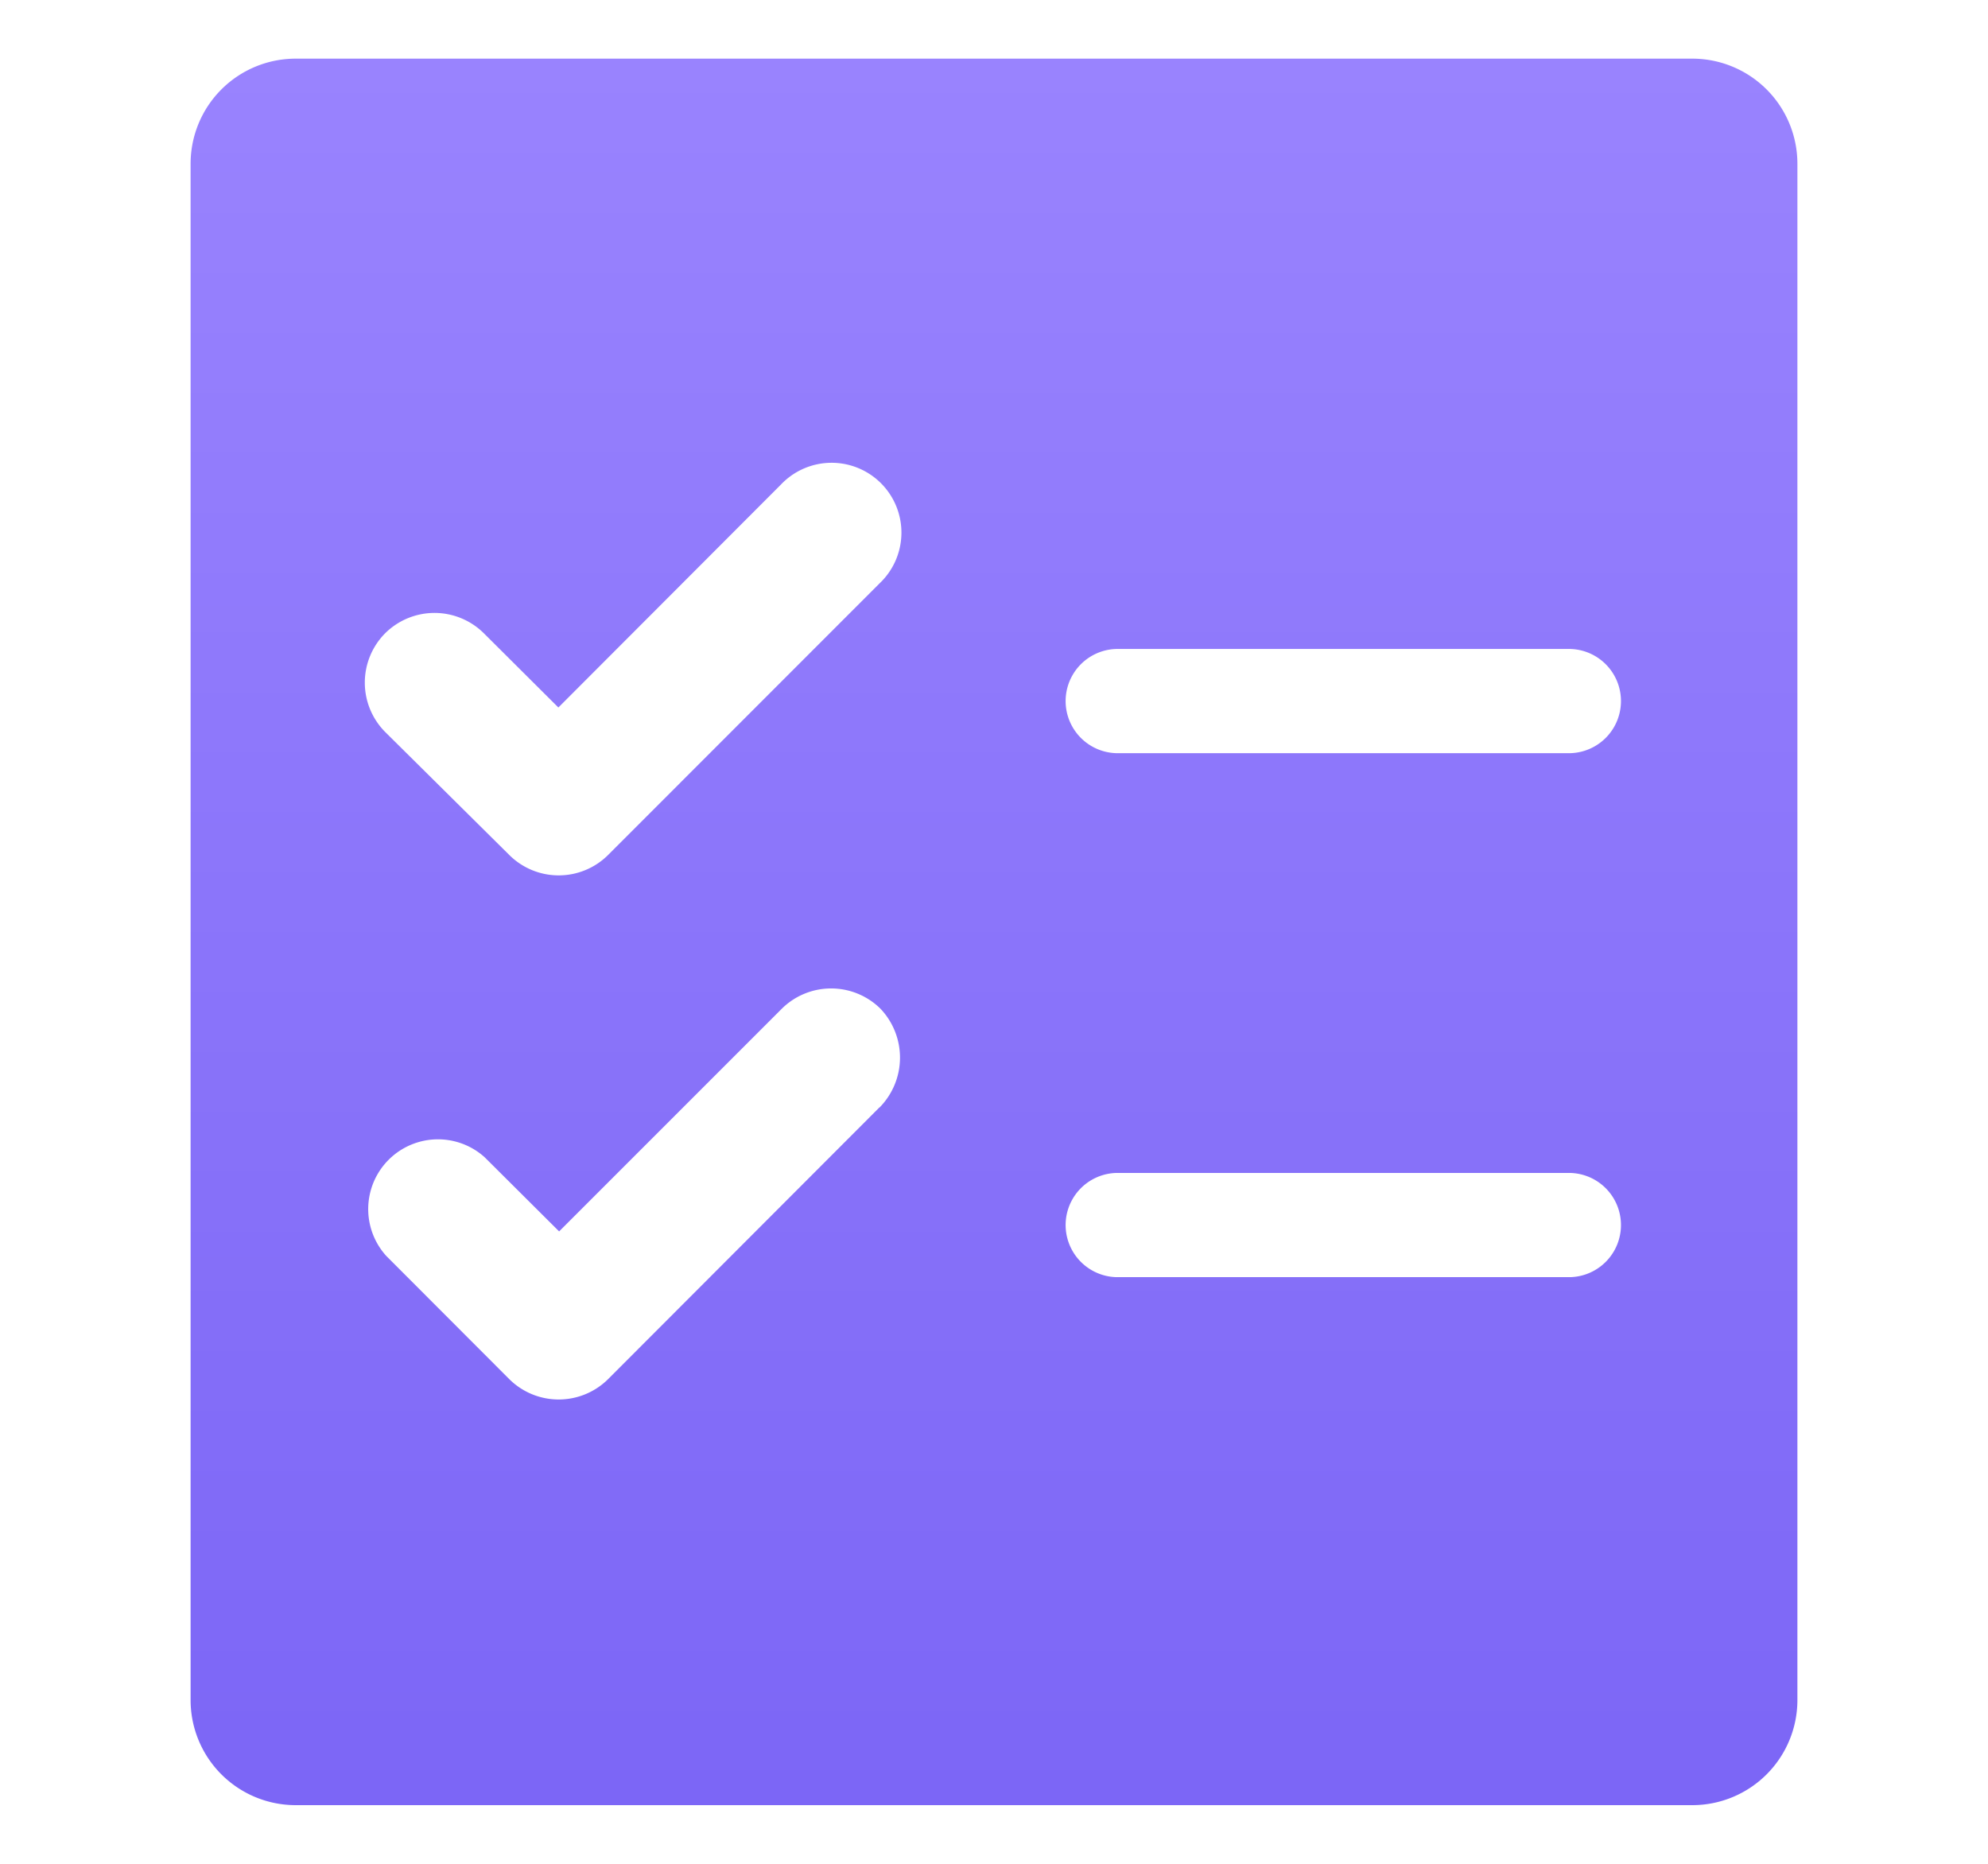 <svg xmlns="http://www.w3.org/2000/svg" xmlns:xlink="http://www.w3.org/1999/xlink" width="32" height="30" viewBox="0 0 32 30"><defs><style>.a{stroke:rgba(0,0,0,0);fill:url(#a);}.b{fill:none;}</style><linearGradient id="a" x1="0.5" x2="0.5" y2="1" gradientUnits="objectBoundingBox"><stop offset="0" stop-color="#9983fe"/><stop offset="1" stop-color="#7c66f6"/></linearGradient></defs><path class="a" d="M27.245.944H4.755A1.692,1.692,0,0,0,3.068,2.631V27.369a1.692,1.692,0,0,0,1.687,1.687h22.49a1.692,1.692,0,0,0,1.687-1.687V2.631A1.692,1.692,0,0,0,27.245.944ZM6.2,10.193a1.127,1.127,0,0,1,1.588,0l1.2,1.195L12.57,7.8a1.124,1.124,0,1,1,1.589,1.589L9.787,13.763a1.127,1.127,0,0,1-1.588,0l-2-1.982A1.127,1.127,0,0,1,6.2,10.193Zm7.956,7.632L9.787,22.2a1.129,1.129,0,0,1-1.588,0L6.217,20.215A1.123,1.123,0,0,1,7.8,18.626L9,19.821l3.584-3.584a1.129,1.129,0,0,1,1.589,0A1.143,1.143,0,0,1,14.159,17.825Zm11.123,2.732H17.963a.839.839,0,0,1,0-1.677h7.319a.839.839,0,0,1,0,1.677Zm0-8.434H17.963a.839.839,0,0,1,0-1.677h7.319a.839.839,0,0,1,0,1.677Z"/><rect class="b" width="32" height="30"/></svg>